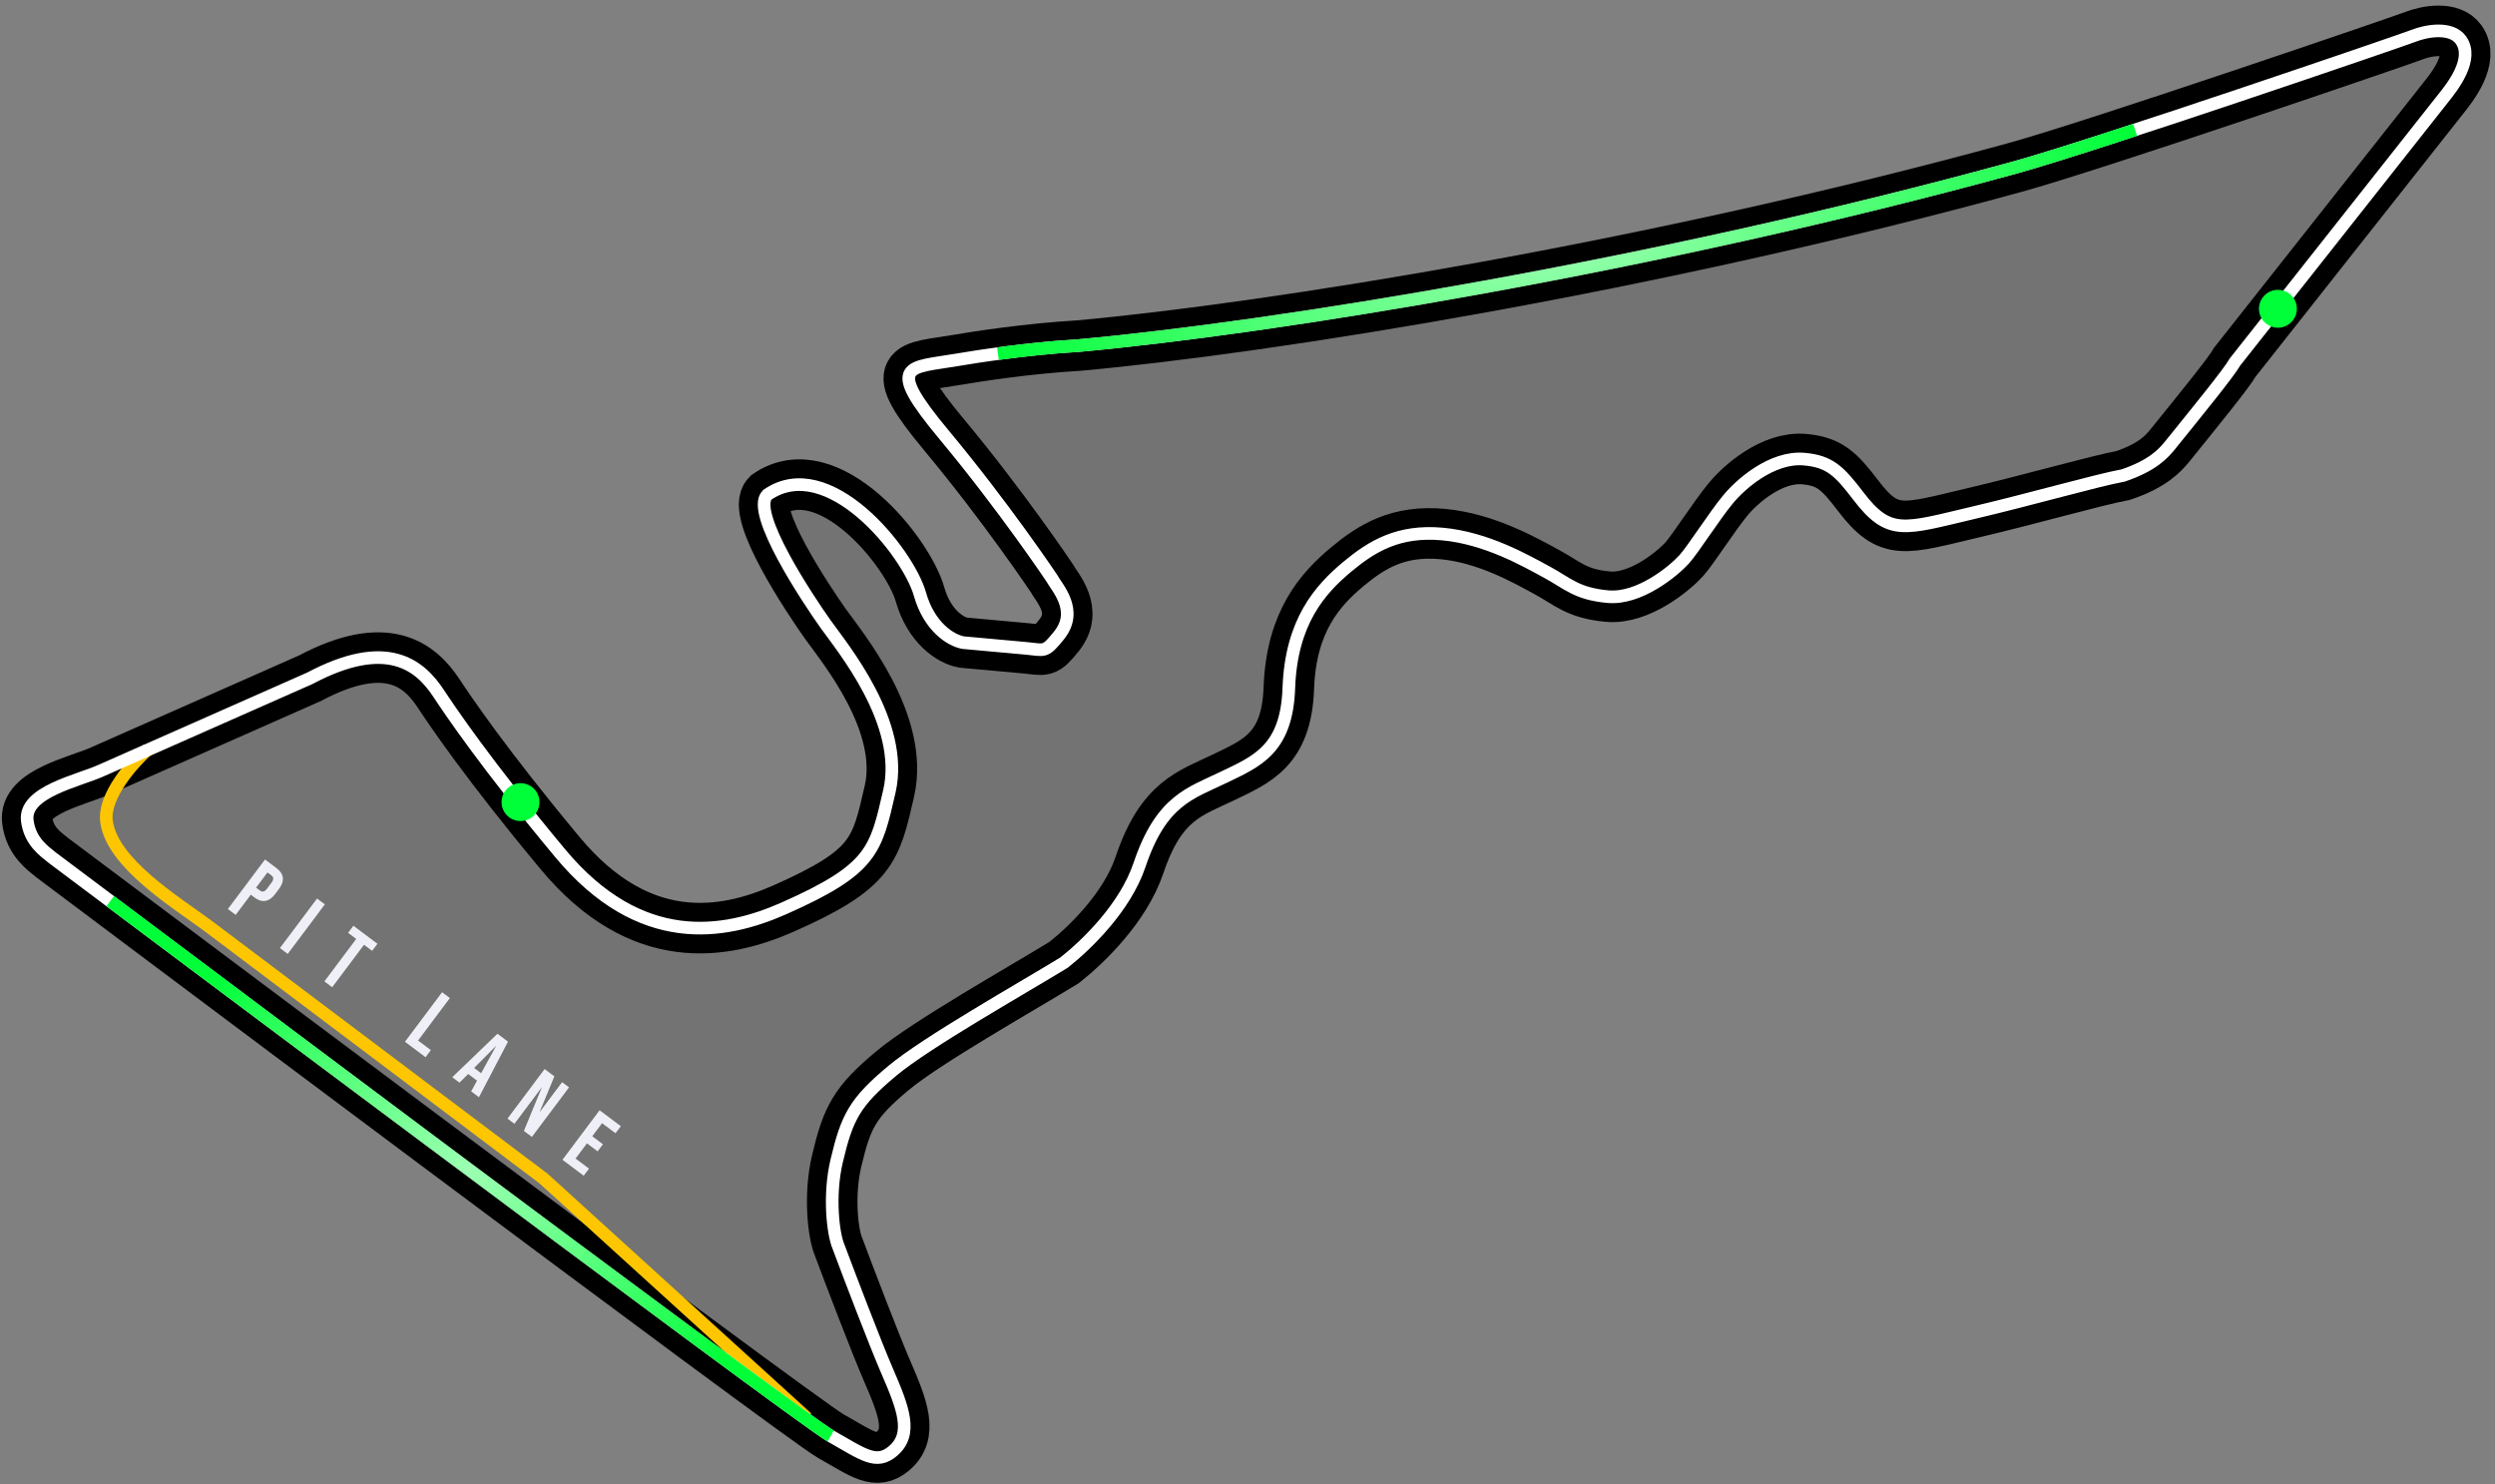<svg width="395" height="235" viewBox="0 0 395 235" fill="none" xmlns="http://www.w3.org/2000/svg">
<rect x="0" y="0" width="395" height="235" fill="#808080" stroke="none"/>
<path d="M131.513 227.356C126.263 224.368 8.303 135.812 8.303 135.812C6.9 134.68 4.741 133.199 4.32 129.927C3.733 125.355 12.424 123.636 16.091 121.961L49.047 107.388C61.179 100.961 66.414 105.199 69.418 109.744C71.183 112.415 76.929 120.97 88.699 135.096C101.373 150.307 114.637 148 124.053 143.836C138.178 137.59 138.652 134.621 140.803 125.278C143.294 114.459 133.336 102.507 130.666 98.75C127.995 94.992 118.717 81.094 121.478 78.333C131.121 71.68 143.75 87.389 145.65 94.089C147.106 99.223 150.508 101.392 152.485 101.74L162.443 102.646C165.431 102.918 165.386 103.416 167.649 100.609C170.843 96.65 167.333 93.049 166.473 91.465C166.473 91.465 158.96 80.238 149.455 68.829C139.95 57.421 143.888 58.282 151.538 56.969C154.655 56.435 162.747 55.178 170.823 54.708C201.198 51.95 261.829 42.217 318.987 26.52C331.346 23.127 380.056 6.473 382.138 5.658C384.22 4.844 388.081 4.191 389.607 6.338C391.743 9.344 388.263 13.747 386.754 15.617L353.841 57.306C352.844 59.056 348.136 64.82 343.609 70.433C342.477 71.836 340.802 73.692 336.139 75.276C331.884 76.06 321.743 78.986 312.509 81.158C301.388 83.774 299.109 84.959 294.175 78.486C291.175 74.549 289.649 73.053 285.666 72.691C280.487 72.219 275.42 76.779 273.533 79.117C271.466 81.607 267.992 87.048 266.652 88.532C264.976 90.388 259.544 94.915 254.564 94.461C249.585 94.008 248.227 92.379 244.877 90.567C241.528 88.756 235.326 85.18 228.355 84.545C221.384 83.911 217.167 86.504 213.326 89.704C208.98 93.325 204.415 98.433 204.044 108.942C203.701 118.673 198.973 120.53 193.722 123.065C188.47 125.599 183.853 126.685 180.411 136.915C178.139 143.669 172.066 149.544 168.459 152.396C161.548 156.62 146.73 164.978 141.297 169.505C135.296 174.504 134.099 176.882 132.468 183.763C131.148 189.336 131.909 195.427 132.739 197.343C134.488 202.021 138.486 212.527 140.477 217.126C142.967 222.875 144.596 227.04 141.336 229.756C138.729 231.929 136.764 230.344 131.513 227.356Z" stroke="black" stroke-width="8"/>
<path d="M131.513 227.356C126.263 224.368 8.303 135.812 8.303 135.812C6.9 134.68 4.741 133.199 4.32 129.927C3.733 125.355 12.424 123.636 16.091 121.961L49.047 107.388C61.179 100.961 66.414 105.199 69.418 109.744C71.183 112.415 76.929 120.97 88.699 135.096C101.373 150.307 114.637 148 124.053 143.836C138.178 137.59 138.652 134.621 140.803 125.278C143.294 114.459 133.336 102.507 130.666 98.75C127.995 94.992 118.717 81.094 121.478 78.333C131.121 71.68 143.75 87.389 145.65 94.089C147.106 99.223 150.508 101.392 152.485 101.74L162.443 102.646C165.431 102.918 165.386 103.416 167.649 100.609C170.843 96.65 167.333 93.049 166.473 91.465C166.473 91.465 158.96 80.238 149.455 68.829C139.95 57.421 143.888 58.282 151.538 56.969C154.655 56.435 162.747 55.178 170.823 54.708C201.198 51.95 261.829 42.217 318.987 26.52C331.346 23.127 380.056 6.473 382.138 5.658C384.22 4.844 388.081 4.191 389.607 6.338C391.743 9.344 388.263 13.747 386.754 15.617L353.841 57.306C352.844 59.056 348.136 64.82 343.609 70.433C342.477 71.836 340.802 73.692 336.139 75.276C331.884 76.06 321.743 78.986 312.509 81.158C301.388 83.774 299.109 84.959 294.175 78.486C291.175 74.549 289.649 73.053 285.666 72.691C280.487 72.219 275.42 76.779 273.533 79.117C271.466 81.607 267.992 87.048 266.652 88.532C264.976 90.388 259.544 94.915 254.564 94.461C249.585 94.008 248.227 92.379 244.877 90.567C241.528 88.756 235.326 85.18 228.355 84.545C221.384 83.911 217.167 86.504 213.326 89.704C208.98 93.325 204.415 98.433 204.044 108.942C203.701 118.673 198.973 120.53 193.722 123.065C188.47 125.599 183.853 126.685 180.411 136.915C178.139 143.669 172.066 149.544 168.459 152.396C161.548 156.62 146.73 164.978 141.297 169.505C135.296 174.504 134.099 176.882 132.468 183.763C131.148 189.336 131.909 195.427 132.739 197.343C134.488 202.021 138.486 212.527 140.477 217.126C142.967 222.875 144.596 227.04 141.336 229.756C138.729 231.929 136.764 230.344 131.513 227.356Z" fill="black" fill-opacity="0.1"/>
<path d="M23.427 118.612C21.058 120.739 16.309 126.023 16.862 130.064C17.766 136.673 27.755 142.77 32.931 146.588L86.026 186.565L127.759 224.504" stroke="#FDC601" stroke-width="2"/>
<path d="M131.513 227.356C126.263 224.368 8.303 135.812 8.303 135.812C6.9 134.68 4.741 133.199 4.32 129.927C3.733 125.355 12.424 123.636 16.091 121.961L49.047 107.388C61.179 100.961 66.414 105.199 69.418 109.744C71.183 112.415 76.929 120.97 88.699 135.096C101.373 150.307 114.637 148 124.053 143.836C138.178 137.59 138.652 134.621 140.803 125.278C143.294 114.459 133.336 102.507 130.666 98.75C127.995 94.992 118.717 81.094 121.478 78.333C131.121 71.68 143.75 87.389 145.65 94.089C147.106 99.223 150.508 101.392 152.485 101.74L162.443 102.646C165.431 102.918 165.386 103.416 167.649 100.609C170.843 96.65 167.333 93.049 166.473 91.465C166.473 91.465 158.96 80.238 149.455 68.829C139.95 57.421 143.888 58.282 151.538 56.969C154.655 56.435 162.747 55.178 170.823 54.708C201.198 51.95 261.829 42.217 318.987 26.52C331.346 23.127 380.056 6.473 382.138 5.658C384.22 4.844 388.081 4.191 389.607 6.338C391.743 9.344 388.263 13.747 386.754 15.617L353.841 57.306C352.844 59.056 348.136 64.82 343.609 70.433C342.477 71.836 340.802 73.692 336.139 75.276C331.884 76.06 321.743 78.986 312.509 81.158C301.388 83.774 299.109 84.959 294.175 78.486C291.175 74.549 289.649 73.053 285.666 72.691C280.487 72.219 275.42 76.779 273.533 79.117C271.466 81.607 267.992 87.048 266.652 88.532C264.976 90.388 259.544 94.915 254.564 94.461C249.585 94.008 248.227 92.379 244.877 90.567C241.528 88.756 235.326 85.18 228.355 84.545C221.384 83.911 217.167 86.504 213.326 89.704C208.98 93.325 204.415 98.433 204.044 108.942C203.701 118.673 198.973 120.53 193.722 123.065C188.47 125.599 183.853 126.685 180.411 136.915C178.139 143.669 172.066 149.544 168.459 152.396C161.548 156.62 146.73 164.978 141.297 169.505C135.296 174.504 134.099 176.882 132.468 183.763C131.148 189.336 131.909 195.427 132.739 197.343C134.488 202.021 138.486 212.527 140.477 217.126C142.967 222.875 144.596 227.04 141.336 229.756C138.729 231.929 136.764 230.344 131.513 227.356Z" stroke="white" stroke-width="2"/>
<path d="M338.02 20.562C329.87 23.229 322.748 25.488 318.989 26.521C261.831 42.217 201.199 51.95 170.824 54.708C166.249 54.974 161.669 55.493 157.991 55.99" stroke="url(#paint0_radial_8492_1049)" stroke-width="2"/>
<path d="M131.514 227.356C127.159 224.877 45.242 163.515 17.443 142.669" stroke="url(#paint1_radial_8492_1049)" stroke-width="2"/>
<path d="M363.619 49.159C363.469 50.809 362.01 52.025 360.36 51.875C358.71 51.724 357.494 50.265 357.644 48.615C357.794 46.965 359.254 45.749 360.904 45.899C362.554 46.05 363.77 47.509 363.619 49.159Z" fill="#00FF38"/>
<path d="M85.397 127.264C85.247 128.914 83.787 130.13 82.137 129.98C80.487 129.83 79.271 128.37 79.421 126.72C79.572 125.07 81.031 123.854 82.681 124.005C84.331 124.155 85.547 125.614 85.397 127.264Z" fill="#00FF38"/>
<path d="M36.077 143.919L41.954 136.077L43.769 137.437C45.002 138.36 45.094 139.497 44.154 140.752L43.575 141.525C42.634 142.78 41.517 143.01 40.285 142.086L39.702 141.649L37.309 144.842L36.077 143.919ZM40.542 140.529L41.124 140.966C41.517 141.26 41.864 141.24 42.283 140.68L42.98 139.75C43.4 139.19 43.322 138.851 42.929 138.557L42.347 138.12L40.542 140.529ZM44.319 150.096L50.197 142.254L51.429 143.178L45.552 151.02L44.319 150.096ZM51.359 155.372L56.397 148.65L55.108 147.685L55.948 146.564L59.757 149.419L58.917 150.539L57.629 149.574L52.592 156.296L51.359 155.372ZM64.113 164.93L69.99 157.088L71.222 158.012L66.185 164.734L68.212 166.253L67.373 167.374L64.113 164.93ZM71.604 170.544L78.758 163.66L80.427 164.911L75.827 173.71L74.595 172.786L75.538 171.061L75.521 171.083L74.121 170.034L72.746 171.401L71.604 170.544ZM75.064 169.079L76.173 169.91L78.529 165.622L78.507 165.606L75.064 169.079ZM80.346 177.096L86.223 169.254L87.769 170.413L85.45 176.005L85.472 176.022L88.99 171.328L90.088 172.151L84.211 179.993L82.945 179.044L85.757 172.211L85.734 172.195L81.444 177.919L80.346 177.096ZM89.048 183.618L94.925 175.776L98.286 178.295L97.447 179.415L95.318 177.82L93.765 179.893L95.456 181.16L94.617 182.281L92.925 181.013L91.12 183.422L93.248 185.017L92.409 186.137L89.048 183.618Z" fill="#EFF0F7"/>
<defs>
<radialGradient id="paint0_radial_8492_1049" cx="0" cy="0" r="1" gradientUnits="userSpaceOnUse" gradientTransform="translate(247.717 38.231) rotate(168.712) scale(91.51 37.169)">
<stop stop-color="#39FF65" stop-opacity="0.5"/>
<stop offset="1" stop-color="#00FF38"/>
</radialGradient>
<radialGradient id="paint1_radial_8492_1049" cx="0" cy="0" r="1" gradientUnits="userSpaceOnUse" gradientTransform="translate(74.281 184.967) rotate(153.555) scale(70.993 47.327)">
<stop stop-color="#39FF65" stop-opacity="0.5"/>
<stop offset="1" stop-color="#00FF38"/>
</radialGradient>
</defs>
</svg>
